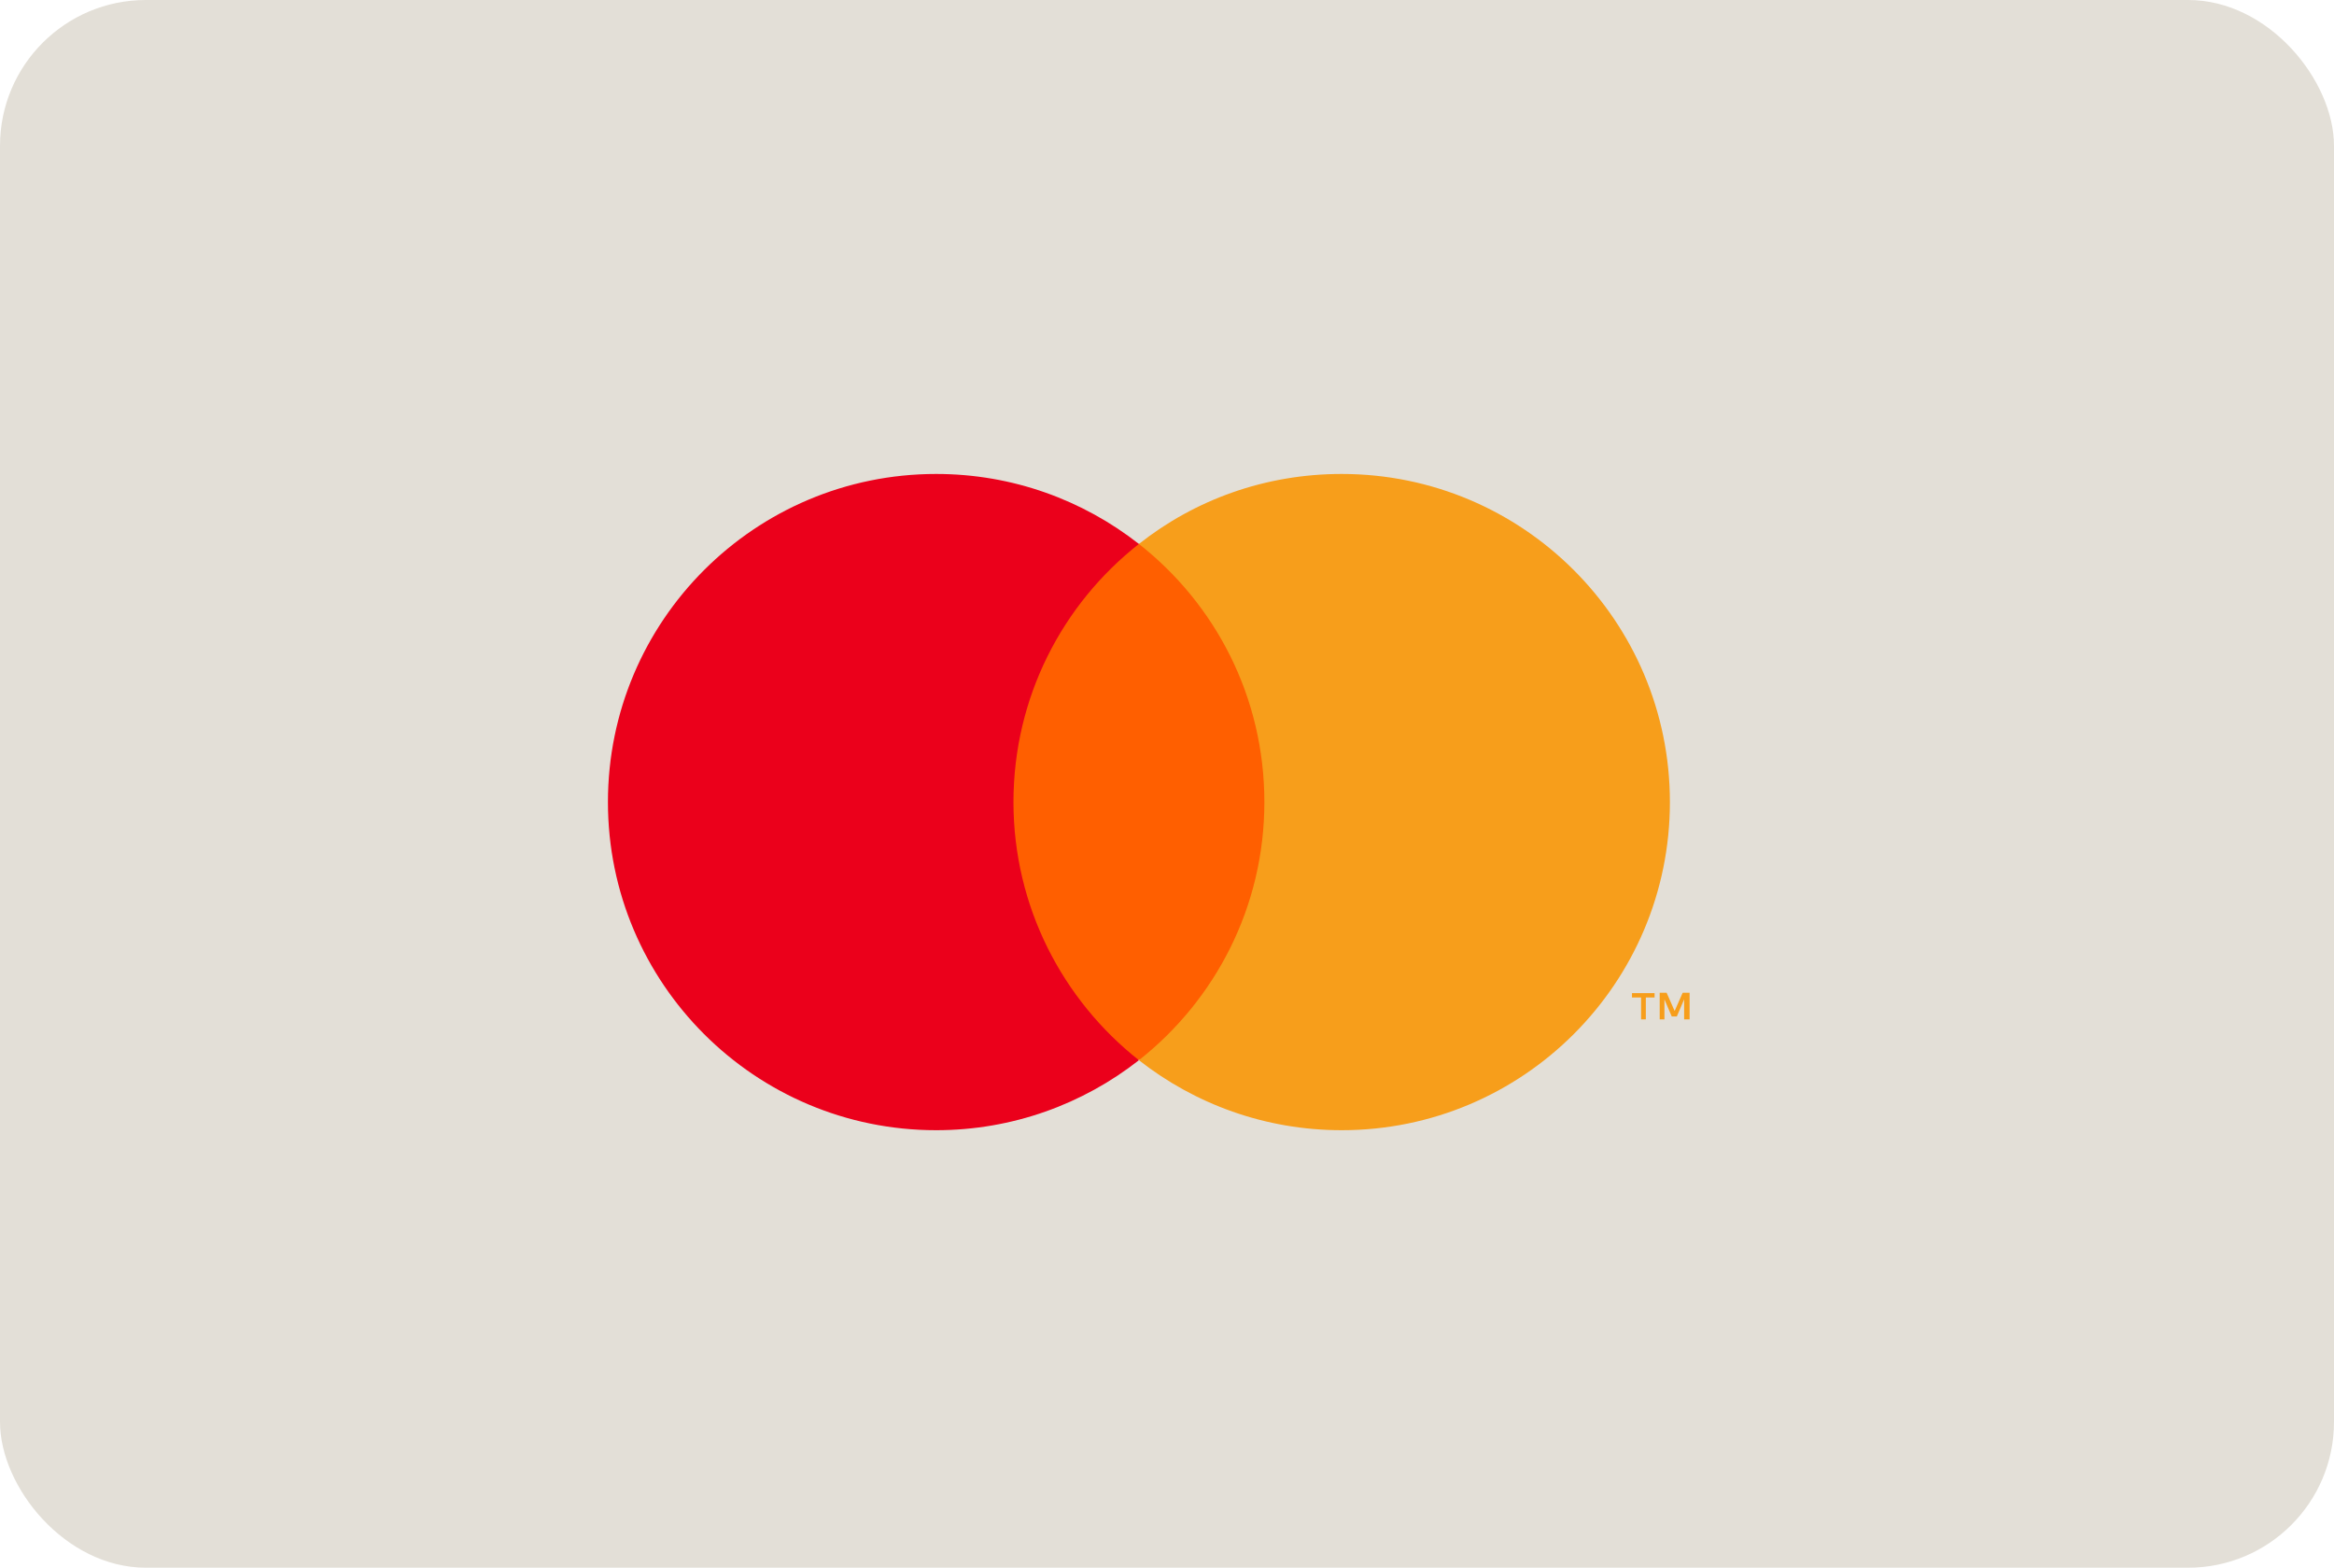 <svg width="64" height="43" viewBox="0 0 64 43" fill="none" xmlns="http://www.w3.org/2000/svg">
<rect width="64" height="43" rx="4" fill="#E3DFD7"/>
<path d="M35.17 14.92H27.29V29.07H35.17V14.92Z" fill="#FF5F00"/>
<path d="M27.79 22C27.79 19.13 29.13 16.57 31.23 14.92C29.7 13.72 27.77 13 25.67 13C20.7 13 16.67 17.03 16.67 22C16.67 26.97 20.7 31 25.67 31C27.77 31 29.7 30.28 31.23 29.08C29.14 27.43 27.79 24.87 27.79 22Z" fill="#EB001B"/>
<path d="M45.79 22C45.79 26.97 41.76 31 36.79 31C34.69 31 32.76 30.28 31.23 29.08C33.32 27.43 34.67 24.88 34.67 22C34.67 19.12 33.33 16.57 31.23 14.92C32.76 13.71 34.69 13 36.79 13C41.76 13 45.79 17.03 45.79 22ZM45.13 27.96V27.36H45.37V27.24H44.75V27.36H45V27.96H45.13ZM46.33 27.96V27.23H46.14L45.92 27.73L45.7 27.23H45.51V27.96H45.64V27.41L45.84 27.88H45.98L46.18 27.41V27.96H46.33Z" fill="#F79E1B"/>
</svg>
